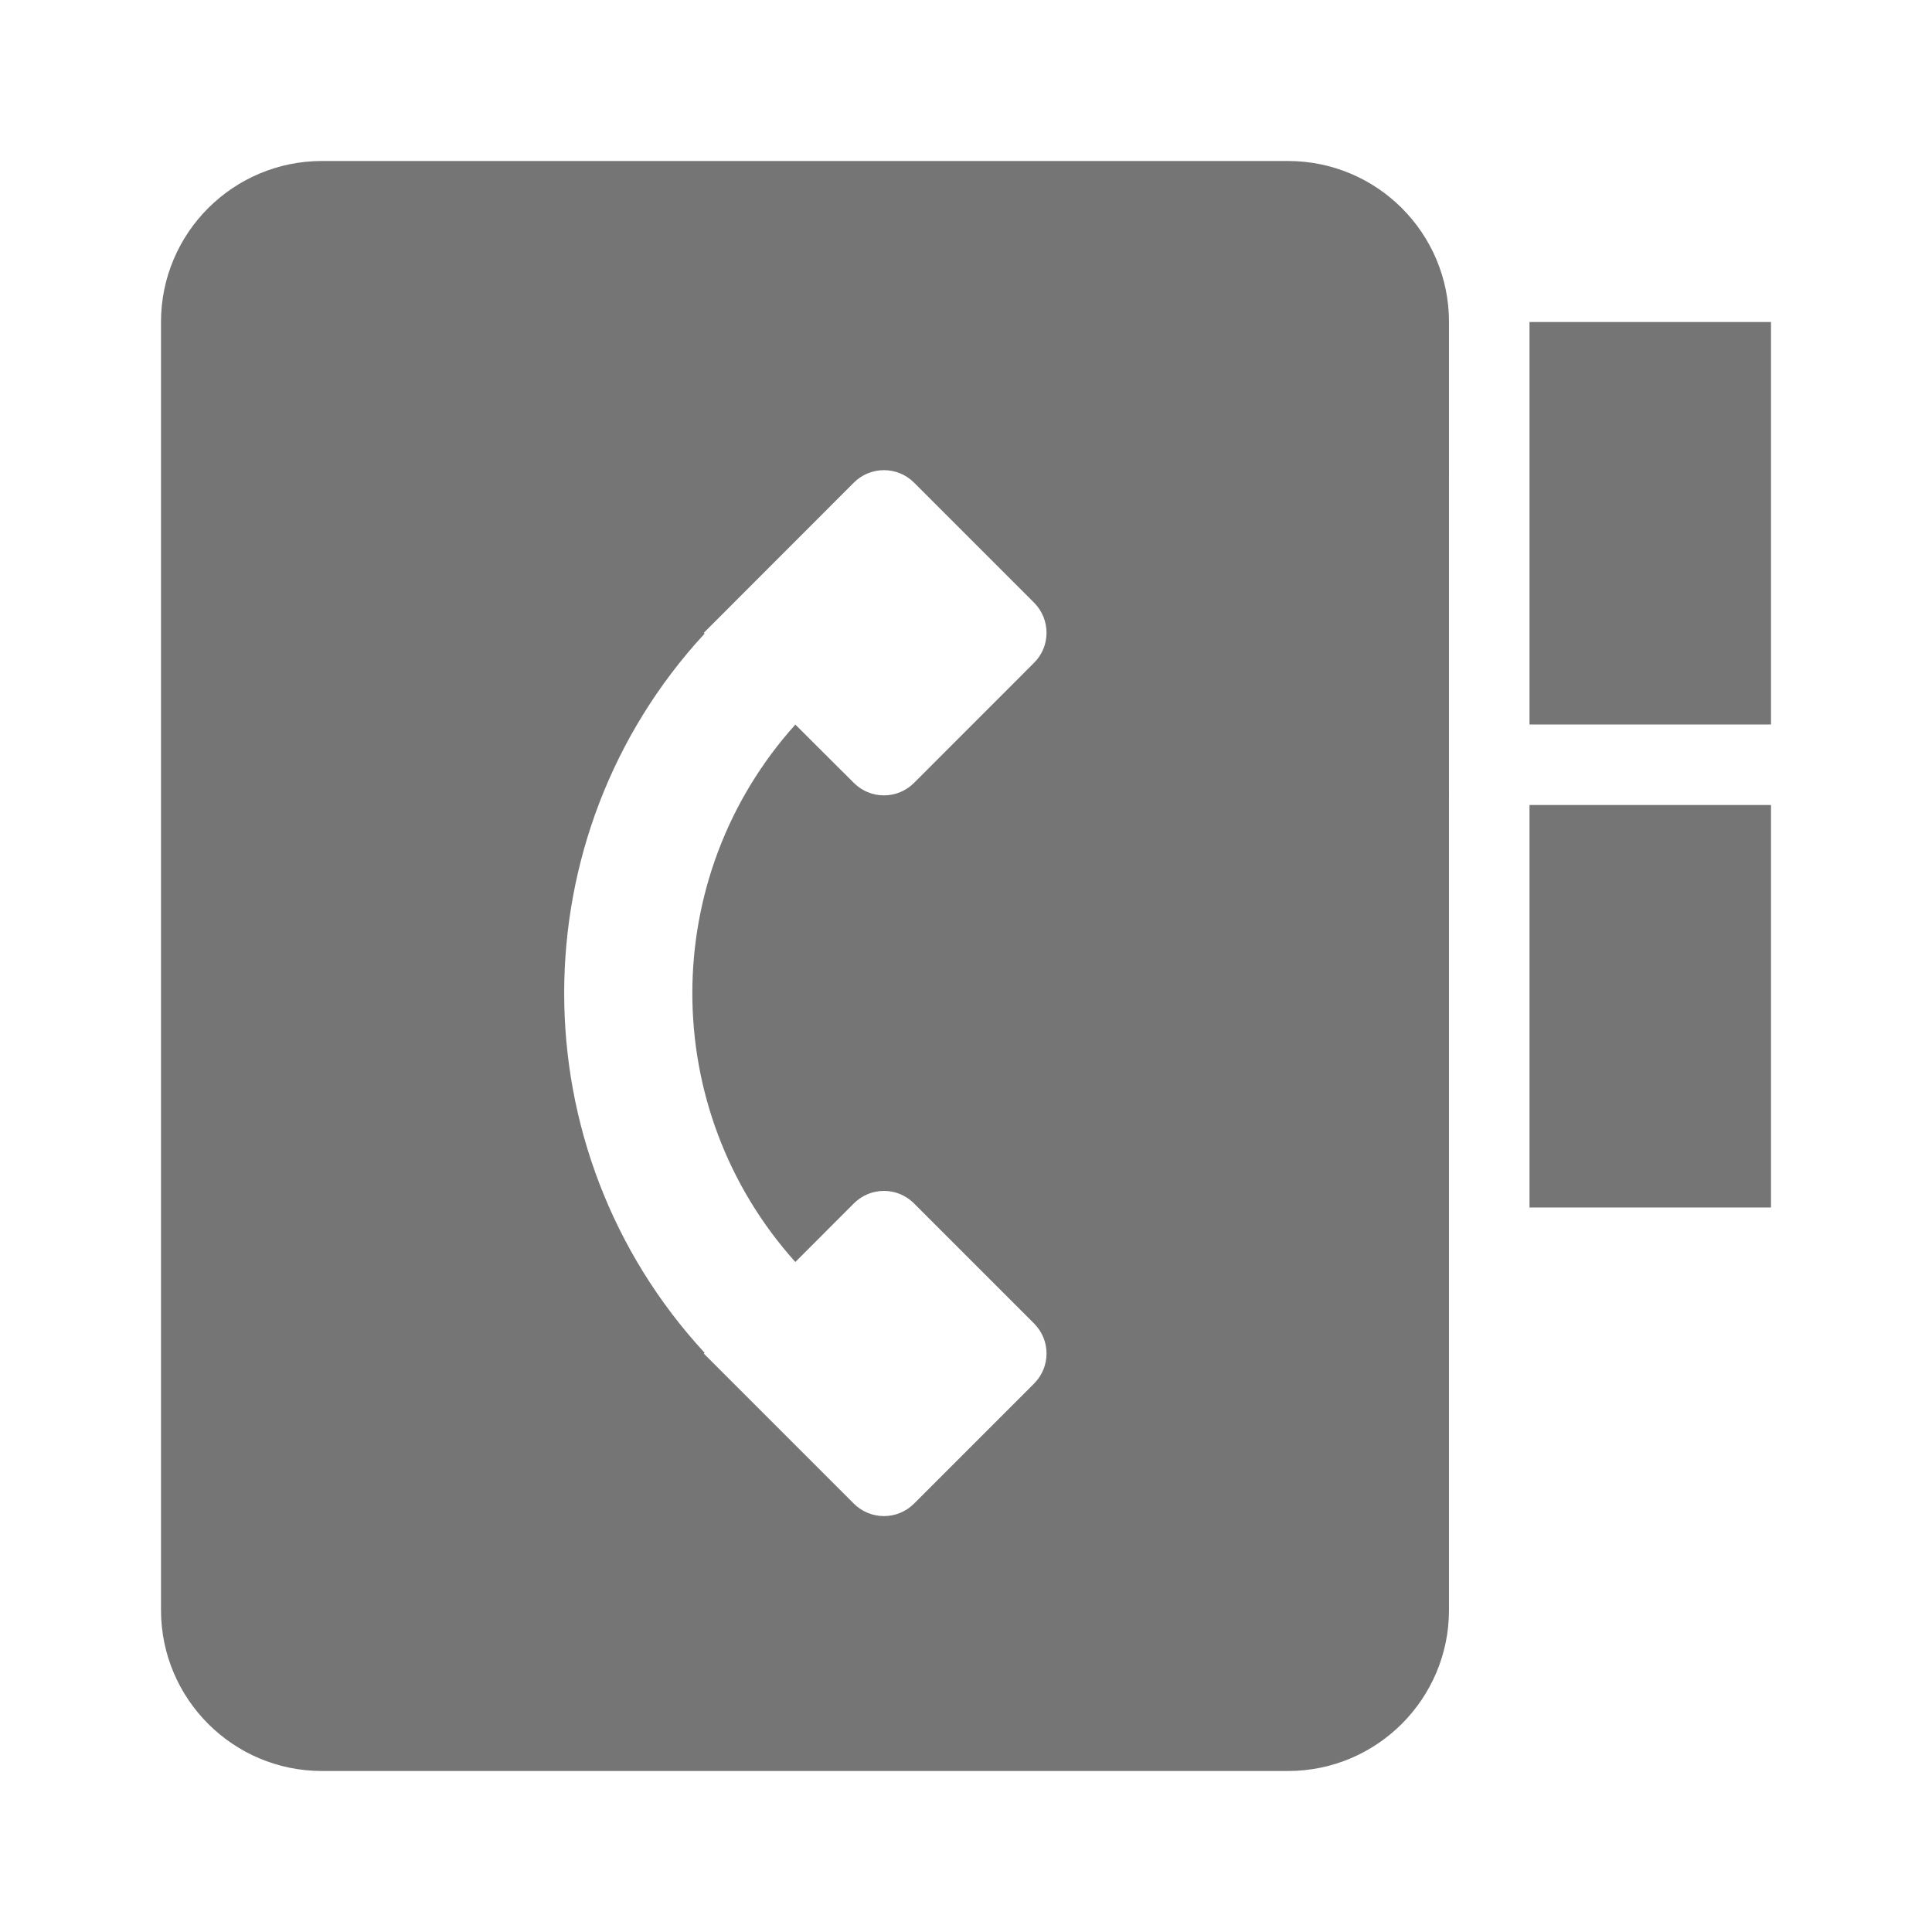 <?xml version="1.0" encoding="utf-8"?>
<!-- Generator: Adobe Illustrator 17.1.0, SVG Export Plug-In . SVG Version: 6.00 Build 0)  -->
<!DOCTYPE svg PUBLIC "-//W3C//DTD SVG 1.1//EN" "http://www.w3.org/Graphics/SVG/1.1/DTD/svg11.dtd">
<svg version="1.1" xmlns="http://www.w3.org/2000/svg" xmlns:xlink="http://www.w3.org/1999/xlink" x="0px" y="0px" width="24px"
	 height="24px" viewBox="0 0 24 24" enable-background="new 0 0 24 24" xml:space="preserve">
<g id="Frame_-_24px">
	<rect fill="none" width="24" height="24"/>
</g>
<g id="Filled_Icons">
	<g>
		<rect x="19" y="4" fill="#757575" width="3" height="5"/>
		<rect x="19" y="10" fill="#757575" width="3" height="5"/>
		<path fill="#757575" d="M16,2h-12C2.896,2,2,2.895,2,4v16c0,1.104,0.895,2,2,2h12c1.104,0,2-0.896,2-2V4C18,2.895,17.105,2,16,2z
			 M10.607,14.949c0.207-0.207,0.541-0.207,0.747,0l1.492,1.492c0.206,0.207,0.206,0.539,0,0.746l-1.492,1.492
			c-0.206,0.206-0.54,0.206-0.747,0l-1.864-1.864l0.01-0.01c-2.326-2.52-2.326-6.416,0-8.934l-0.01-0.01l1.864-1.866
			c0.207-0.206,0.541-0.206,0.747,0l1.492,1.492c0.206,0.207,0.206,0.541,0,0.746l-1.492,1.493c-0.206,0.206-0.54,0.206-0.747,0
			L9.88,9.001c-1.706,1.897-1.706,4.776,0,6.676L10.607,14.949z"/>
	</g>
</g>
</svg>
